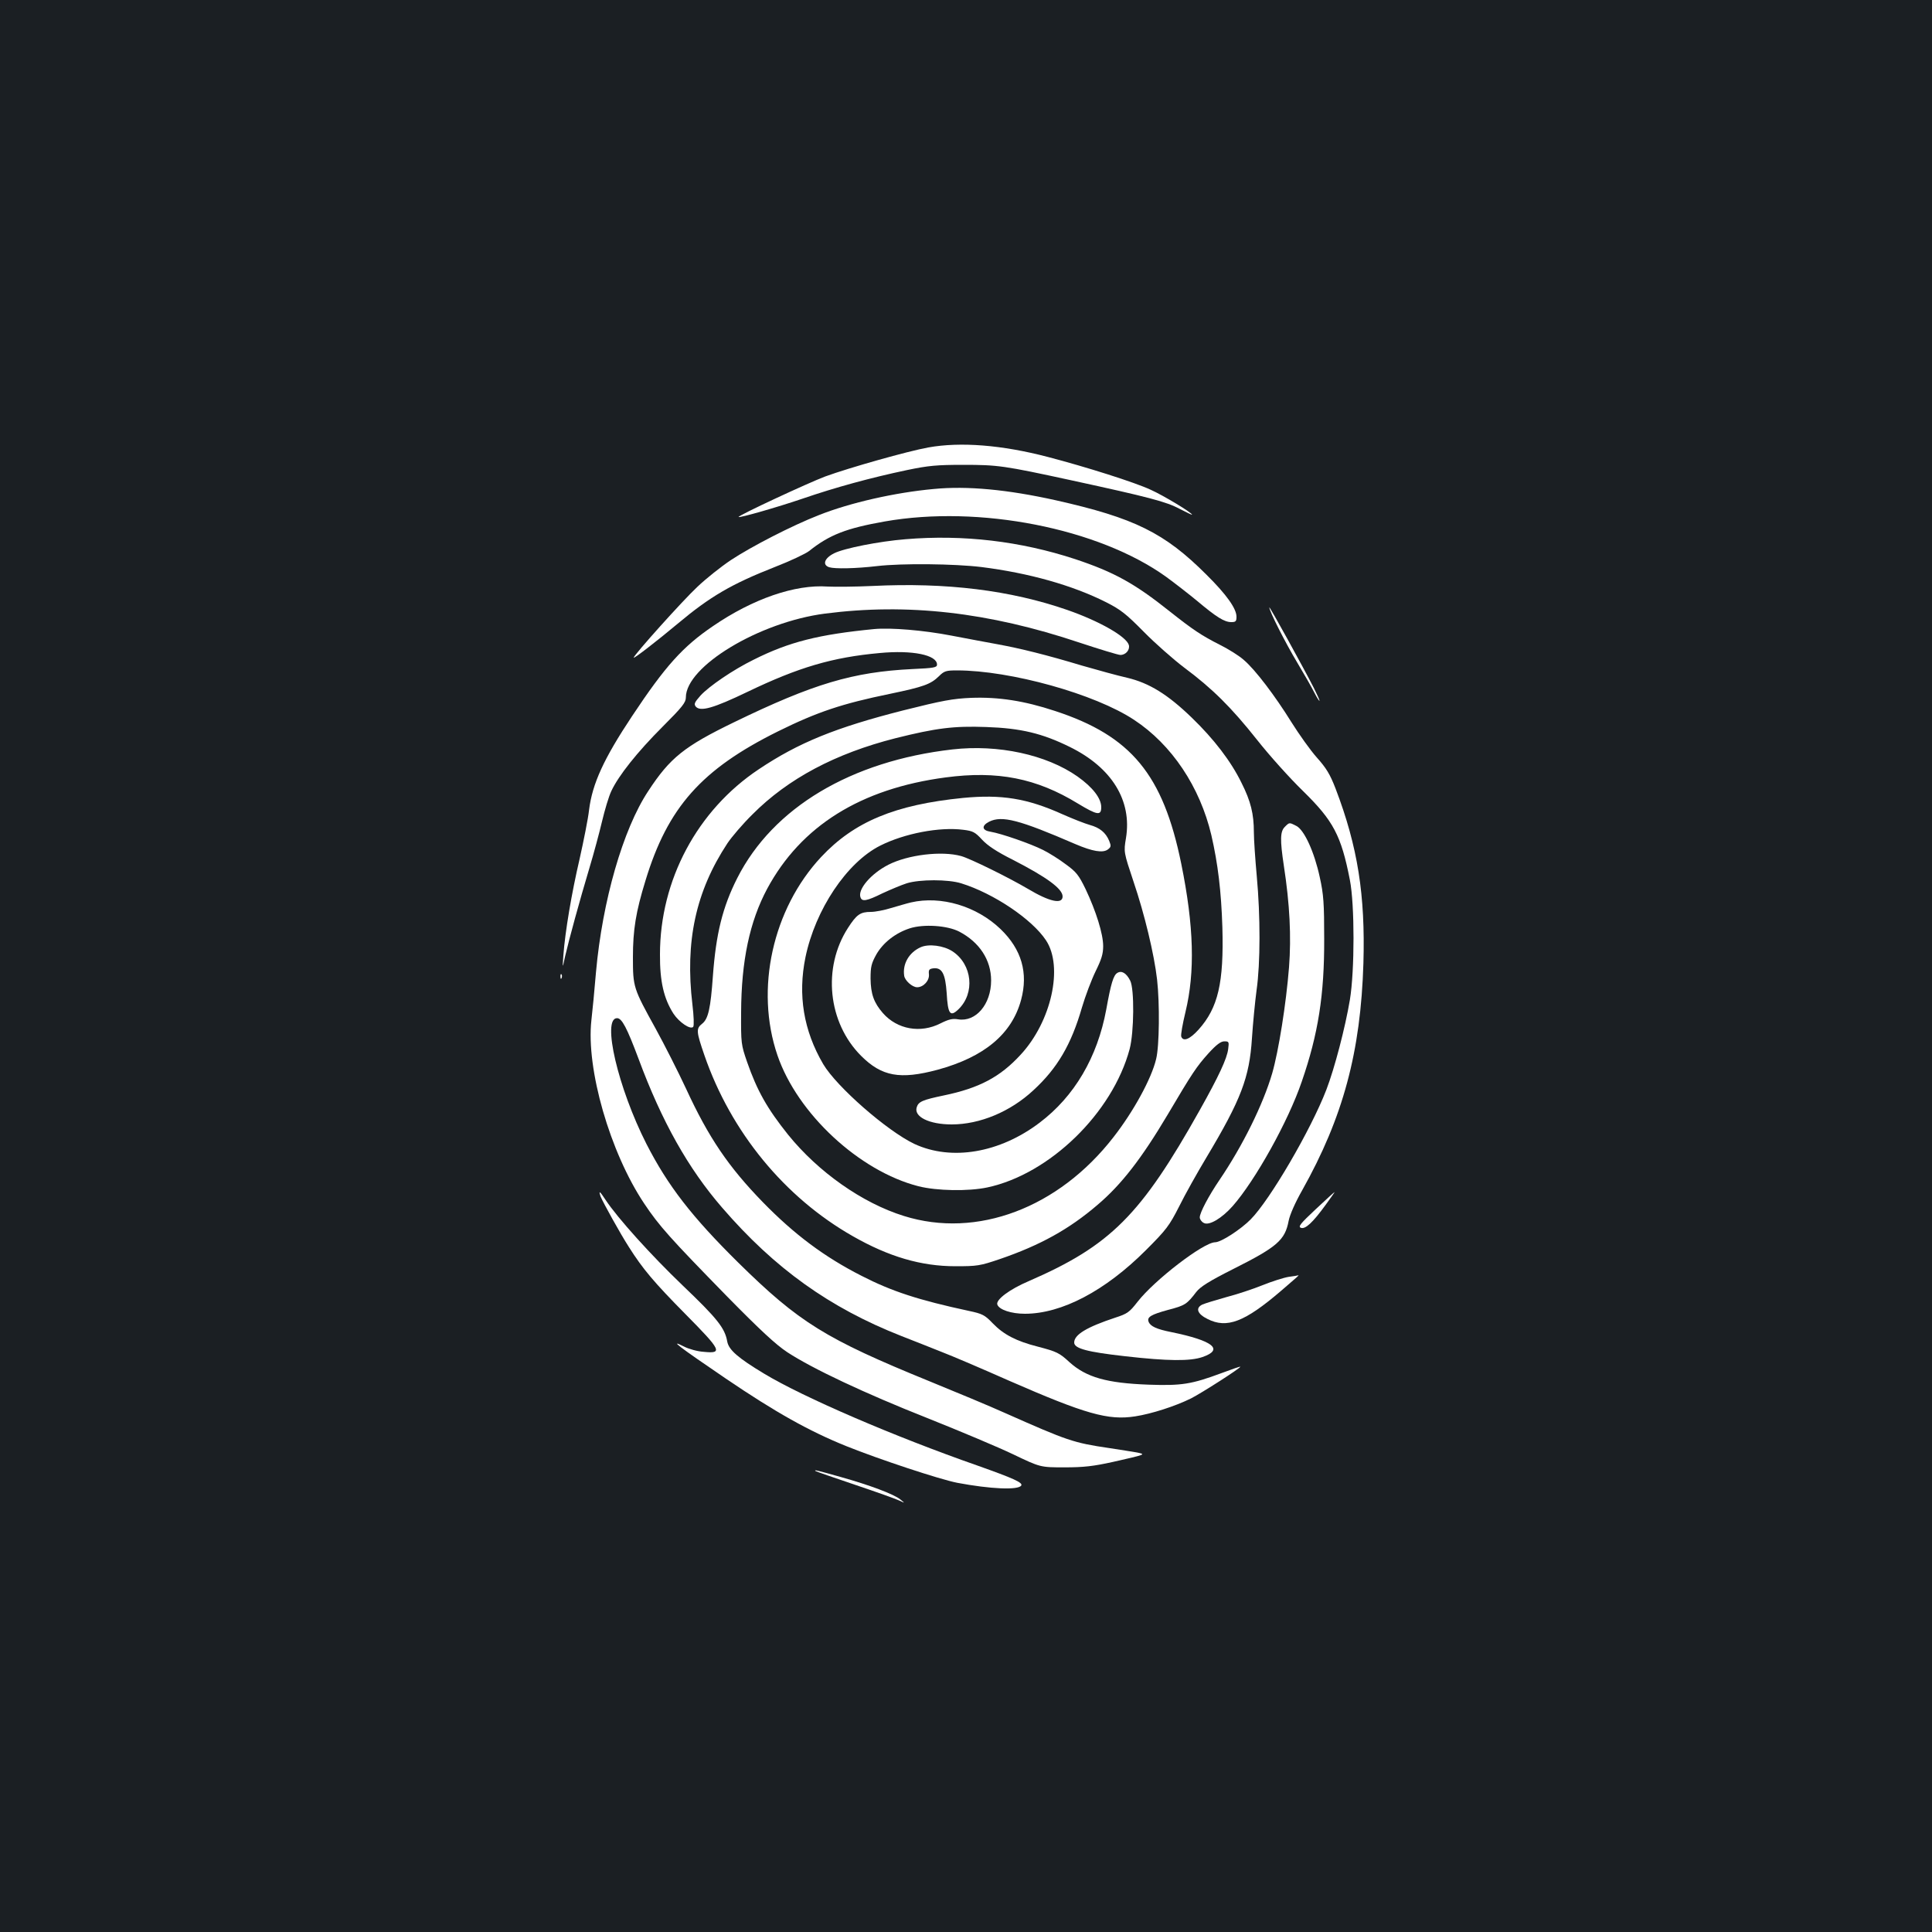 <?xml version="1.0" standalone="no"?>
<!DOCTYPE svg PUBLIC "-//W3C//DTD SVG 20010904//EN"
 "http://www.w3.org/TR/2001/REC-SVG-20010904/DTD/svg10.dtd">
<svg version="1.0" xmlns="http://www.w3.org/2000/svg"
 width="1000pt" height="1000pt" viewBox="0 0 1000 1000"
 preserveAspectRatio="xMidYMid meet">
<rect width="100%" height="100%" fill="#1b1f23"/>
<g transform="translate(0,1000) scale(0.1,-0.1)"
fill="#ffffff" stroke="none">
<path d="M4805 7684 c-106 -19 -410 -105 -533 -150 -86 -32 -456 -204 -449
-210 6 -5 199 50 331 95 169 58 351 108 541 148 110 23 155 27 290 27 180 0
210 -4 560 -80 405 -88 492 -111 561 -148 35 -18 64 -32 64 -30 0 10 -147 99
-214 129 -81 38 -337 119 -533 170 -237 62 -451 79 -618 49z"/>
<path d="M4833 7469 c-199 -18 -433 -71 -594 -135 -139 -54 -352 -164 -456
-233 -51 -34 -129 -96 -174 -139 -75 -70 -329 -353 -329 -366 0 -7 119 85 228
176 167 140 278 205 502 293 80 31 160 69 178 83 105 84 193 118 392 153 488
86 1105 -35 1455 -286 44 -32 116 -88 161 -125 100 -84 141 -110 177 -110 23
0 27 4 27 28 0 42 -52 115 -155 217 -217 217 -372 294 -782 386 -248 55 -456
75 -630 58z"/>
<path d="M4687 7209 c-137 -11 -319 -47 -370 -73 -50 -25 -62 -60 -25 -72 29
-9 137 -7 248 6 128 15 400 12 540 -5 246 -31 470 -94 645 -182 77 -39 105
-62 195 -153 58 -59 152 -142 210 -186 145 -108 243 -205 377 -374 63 -80 170
-199 238 -265 156 -153 197 -229 242 -460 25 -128 25 -468 0 -620 -24 -143
-79 -354 -122 -466 -80 -207 -291 -569 -392 -671 -53 -53 -153 -118 -184 -118
-60 -1 -313 -195 -401 -308 -42 -54 -53 -62 -115 -82 -148 -49 -213 -88 -213
-129 0 -31 68 -49 265 -71 220 -25 335 -26 399 -4 113 39 54 85 -161 129 -76
15 -109 30 -118 54 -9 24 13 37 101 61 88 23 97 29 146 93 21 27 67 56 190
118 229 115 269 150 288 250 6 31 34 95 70 158 212 378 303 716 317 1176 10
352 -29 602 -144 903 -29 75 -48 106 -97 161 -34 38 -92 120 -131 182 -85 137
-188 273 -247 323 -23 21 -79 56 -123 78 -95 48 -140 78 -260 173 -183 146
-289 204 -490 271 -283 93 -580 128 -878 103z"/>
<path d="M4515 6967 c-88 -4 -192 -5 -231 -3 -168 12 -387 -63 -594 -205 -156
-106 -246 -206 -418 -465 -147 -221 -206 -350 -223 -486 -5 -46 -28 -160 -49
-254 -41 -175 -75 -376 -84 -499 -5 -70 -5 -70 9 -5 19 83 75 288 126 458 22
73 51 181 65 240 14 59 35 130 48 157 37 80 135 203 265 333 103 103 121 126
121 152 0 161 380 390 720 434 426 55 846 8 1317 -150 106 -35 201 -64 212
-64 28 0 50 26 44 51 -12 44 -152 124 -319 182 -294 102 -626 143 -1009 124z"/>
<path d="M6570 6856 c0 -19 83 -183 143 -283 36 -60 76 -130 90 -158 14 -27
26 -46 27 -42 0 4 -13 33 -29 65 -52 102 -231 427 -231 418z"/>
<path d="M4525 6744 c-287 -28 -440 -66 -625 -159 -106 -52 -230 -137 -274
-185 -31 -35 -35 -44 -25 -57 24 -28 91 -9 268 76 264 127 440 179 685 201
169 16 296 -10 296 -60 0 -15 -16 -18 -127 -23 -308 -15 -513 -76 -923 -275
-258 -125 -332 -184 -445 -357 -131 -198 -237 -569 -270 -935 -8 -96 -19 -209
-24 -251 -28 -251 96 -683 273 -948 78 -117 134 -179 430 -482 172 -175 252
-249 311 -288 130 -85 399 -212 725 -341 168 -67 368 -151 445 -188 140 -67
140 -67 265 -67 100 0 150 6 250 28 172 39 173 39 125 49 -22 4 -87 14 -145
23 -184 27 -215 38 -535 180 -82 37 -260 111 -395 166 -537 219 -674 304 -988
613 -241 238 -365 398 -476 615 -147 289 -232 651 -152 651 25 0 51 -50 111
-210 120 -324 257 -568 433 -771 272 -315 556 -518 927 -664 66 -26 161 -63
210 -83 50 -19 207 -86 349 -149 394 -172 512 -206 652 -184 84 13 206 52 289
93 55 28 255 156 255 164 0 2 -44 -13 -97 -33 -156 -58 -207 -66 -378 -60
-217 8 -322 38 -409 116 -53 49 -66 55 -165 81 -110 28 -176 62 -232 120 -42
44 -54 50 -125 65 -260 56 -398 101 -554 181 -193 98 -349 215 -511 381 -178
183 -281 334 -398 588 -41 88 -112 228 -157 310 -116 210 -118 215 -118 370 0
142 15 235 65 397 115 379 290 576 685 772 204 101 333 144 582 195 172 36
209 49 252 91 27 27 37 30 93 30 277 0 715 -122 917 -256 195 -128 341 -347
400 -597 34 -148 51 -289 57 -477 8 -287 -22 -416 -123 -529 -46 -51 -80 -64
-90 -36 -3 8 7 65 22 127 50 207 44 444 -22 768 -94 461 -259 661 -653 790
-160 53 -293 73 -433 68 -96 -4 -150 -14 -353 -65 -350 -89 -542 -167 -748
-305 -318 -212 -511 -573 -511 -958 -1 -140 20 -229 70 -307 30 -45 88 -84
102 -68 5 6 3 57 -4 115 -39 327 17 586 181 835 22 33 80 101 130 150 184 185
429 315 740 394 212 53 302 64 469 58 180 -6 291 -33 433 -103 218 -107 323
-278 291 -472 -12 -72 -12 -72 39 -225 57 -168 107 -376 122 -507 14 -124 12
-345 -5 -412 -24 -101 -117 -271 -220 -403 -285 -368 -708 -527 -1085 -409
-216 67 -444 228 -600 421 -108 135 -160 227 -212 376 -31 90 -32 96 -31 257
1 266 44 470 135 640 175 325 484 518 923 576 269 36 471 -4 685 -135 101 -61
121 -64 121 -19 0 46 -44 103 -123 159 -161 113 -411 167 -647 140 -525 -60
-929 -301 -1114 -666 -76 -150 -110 -288 -126 -506 -12 -169 -24 -223 -56
-248 -32 -25 -30 -41 12 -163 137 -397 415 -736 769 -937 186 -106 353 -155
530 -155 113 0 127 2 230 37 210 72 359 155 505 280 125 106 229 241 364 468
127 215 149 248 211 317 41 45 64 62 82 62 24 0 25 -2 20 -40 -6 -49 -49 -141
-146 -314 -306 -546 -463 -703 -886 -887 -99 -42 -171 -96 -163 -121 9 -27 72
-48 143 -48 190 0 415 118 626 329 106 106 121 126 172 226 30 61 94 175 142
255 179 299 222 413 235 615 5 77 16 190 24 250 20 140 20 384 1 590 -8 88
-15 190 -15 227 0 95 -16 161 -64 256 -54 111 -143 227 -257 337 -125 121
-221 180 -335 207 -49 11 -154 40 -234 63 -182 55 -320 89 -435 110 -49 9
-157 29 -240 45 -144 28 -315 42 -400 34z"/>
<path d="M4985 5870 c-352 -35 -564 -123 -735 -306 -251 -269 -343 -684 -226
-1026 103 -302 424 -600 730 -678 95 -24 258 -27 357 -6 322 69 647 385 736
716 23 87 25 311 3 354 -20 40 -45 54 -67 40 -20 -12 -33 -55 -57 -189 -46
-248 -165 -450 -345 -586 -207 -157 -456 -199 -648 -110 -141 67 -402 295
-472 413 -102 174 -132 358 -92 553 51 247 214 491 387 578 125 63 307 98 430
82 50 -6 61 -12 97 -51 29 -31 75 -62 161 -105 173 -89 256 -149 256 -189 0
-42 -67 -28 -179 39 -100 59 -299 157 -346 170 -101 28 -275 7 -377 -45 -90
-46 -160 -128 -144 -169 8 -23 32 -19 113 21 41 19 98 43 126 52 67 21 215 21
282 0 168 -52 367 -186 439 -295 91 -137 28 -421 -132 -593 -106 -115 -214
-172 -397 -210 -110 -23 -131 -32 -140 -61 -16 -49 64 -89 181 -89 146 0 304
66 423 177 124 114 196 237 251 428 18 61 50 145 71 188 30 61 39 89 39 130 0
63 -37 181 -91 295 -35 72 -48 89 -102 128 -34 26 -87 59 -117 74 -65 33 -218
86 -273 95 -45 7 -48 31 -7 52 66 33 155 10 446 -116 89 -38 142 -47 168 -28
17 13 18 18 7 45 -18 43 -49 68 -100 82 -25 7 -89 32 -143 56 -182 82 -315
103 -513 84z"/>
<path d="M6650 5720 c-24 -24 -25 -67 -5 -200 31 -201 39 -368 27 -526 -15
-190 -54 -434 -87 -549 -47 -161 -153 -376 -274 -554 -55 -81 -101 -168 -101
-192 0 -10 9 -23 21 -29 27 -15 92 23 149 87 117 133 288 439 358 645 85 246
117 448 116 738 0 184 -3 230 -23 320 -28 130 -80 244 -121 265 -37 19 -36 19
-60 -5z"/>
<path d="M4715 5329 c-22 -5 -68 -19 -103 -29 -35 -11 -82 -20 -104 -20 -55 0
-74 -13 -119 -83 -133 -206 -104 -490 68 -662 107 -107 202 -124 396 -72 242
66 384 185 432 361 38 140 3 262 -106 367 -124 119 -308 174 -464 138z m250
-151 c105 -55 165 -147 165 -253 0 -123 -79 -216 -171 -201 -29 5 -49 0 -91
-21 -104 -53 -224 -31 -298 53 -47 54 -63 99 -64 179 0 61 4 78 30 125 35 61
99 111 173 135 72 23 194 15 256 -17z"/>
<path d="M4765 5097 c-60 -27 -94 -86 -85 -147 3 -25 42 -60 67 -60 33 0 65
35 61 68 -2 22 1 27 23 30 45 5 62 -28 69 -128 6 -109 18 -125 60 -85 88 84
73 233 -30 301 -46 30 -123 40 -165 21z"/>
<path d="M2901 4944 c0 -11 3 -14 6 -6 3 7 2 16 -1 19 -3 4 -6 -2 -5 -13z"/>
<path d="M3109 3806 c13 -31 100 -189 147 -262 71 -112 128 -180 292 -346 187
-189 194 -205 94 -195 -32 2 -78 15 -101 27 -83 42 -29 1 215 -165 258 -175
431 -272 624 -350 169 -68 483 -172 575 -190 170 -32 315 -39 331 -14 9 15
-40 37 -226 103 -432 151 -903 354 -1105 476 -136 82 -183 123 -191 167 -12
69 -52 119 -230 289 -164 157 -338 350 -400 444 -30 46 -37 50 -25 16z"/>
<path d="M6810 3741 c-79 -74 -92 -90 -77 -96 23 -9 61 26 128 118 27 37 48
67 47 67 -2 0 -46 -40 -98 -89z"/>
<path d="M6670 3391 c-25 -4 -85 -23 -135 -43 -49 -20 -134 -48 -188 -62 -54
-15 -109 -32 -123 -38 -38 -18 -27 -49 26 -75 100 -51 192 -16 380 145 91 78
95 82 90 81 -3 -1 -25 -5 -50 -8z"/>
<path d="M4221 2386 c2 -2 94 -34 204 -71 110 -37 214 -74 230 -82 30 -14 30
-14 5 6 -33 27 -158 74 -308 116 -121 34 -140 39 -131 31z"/>
</g>
</svg>
